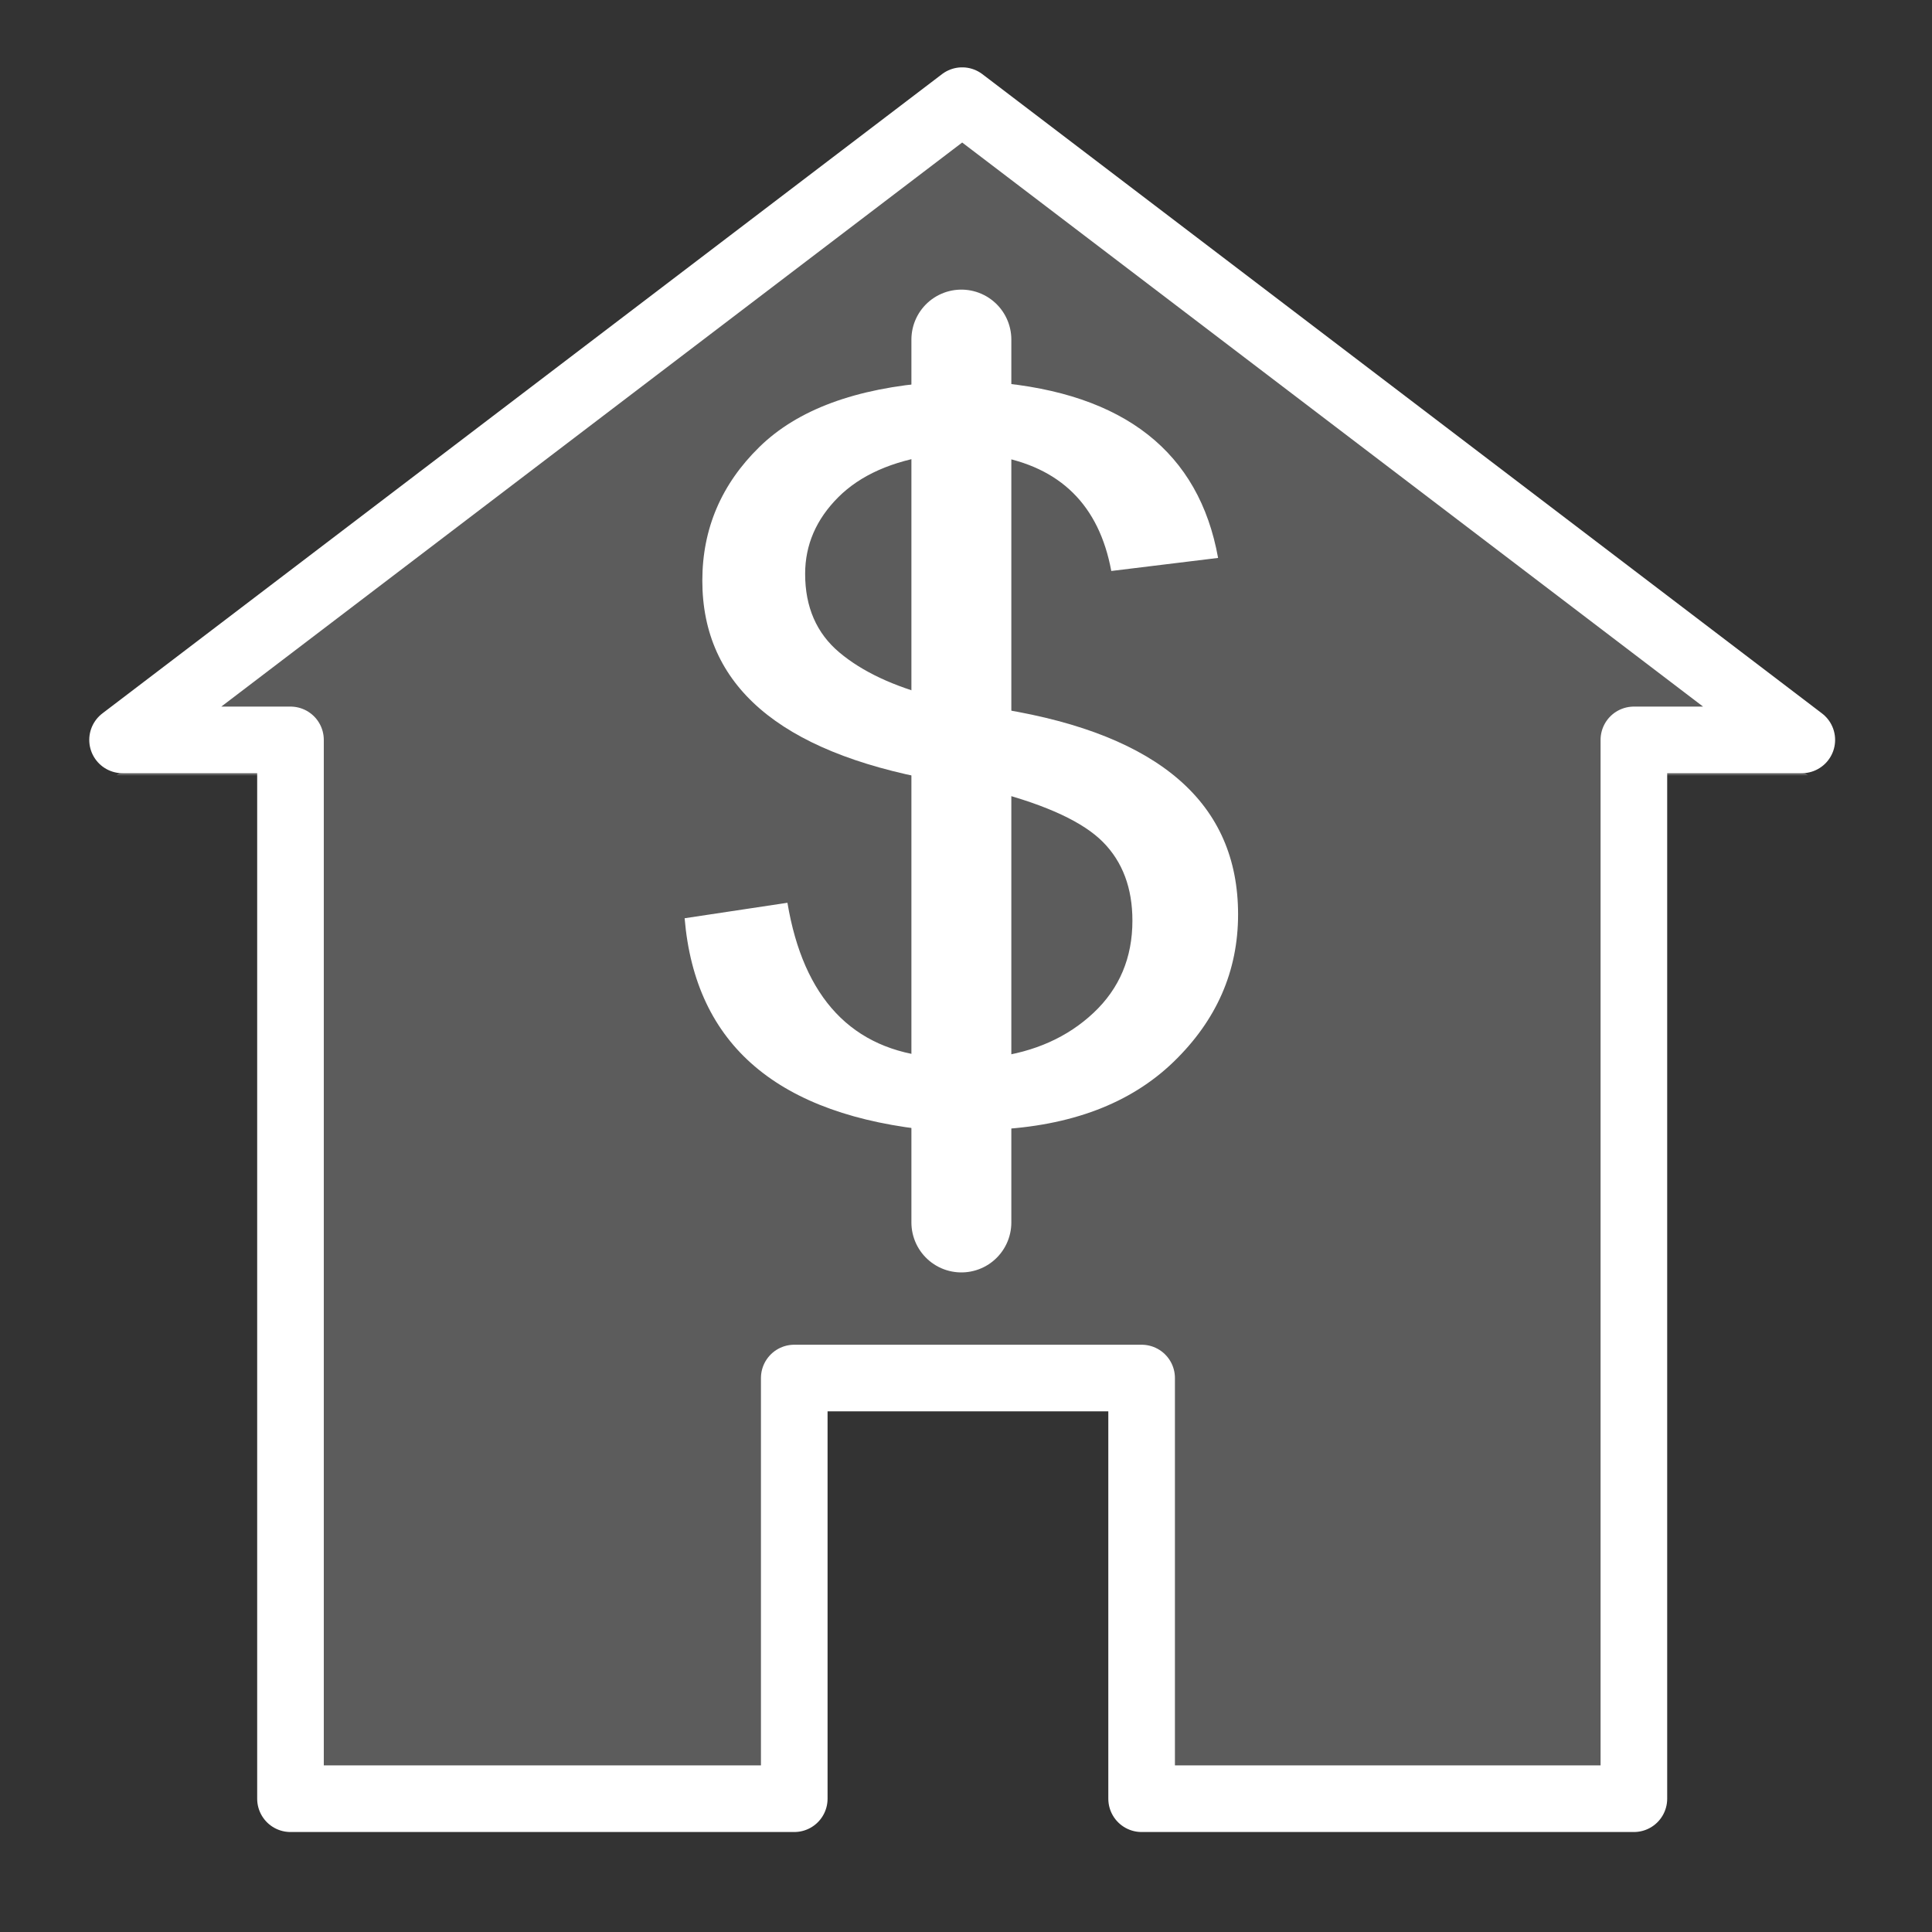 <svg width="580" height="580" viewBox="0 0 580 580" fill="none" xmlns="http://www.w3.org/2000/svg">
<rect x="0" y="0" width="580" height="580" fill="#333333" stroke="none"/>
<path opacity="0.2" fill-rule="evenodd" clip-rule="evenodd" d="M288.854 40.217L36.795 232.124H87.207V539.985H238.442V413.697H342.723L342.723 539.985H490.502V232.124H540.914L288.854 40.217Z" fill="#ffffff" stroke="#ffffff" stroke-width="1.241"/>
<path fill-rule="evenodd" clip-rule="evenodd" d="M288.854 30.217L36.795 222.124H87.207V539.985H238.442V413.697H342.723L342.723 539.985H490.502V222.124H540.914L288.854 30.217Z" stroke="#ffffff" stroke-width="20" stroke-linejoin="round"/>
<path d="M298.635 212.358C298.864 212.455 299.721 212.649 301.207 212.939C324.641 216.811 342.245 223.877 354.019 234.138C365.793 244.398 371.68 257.853 371.68 274.502C371.68 291.539 365.221 306.3 352.304 318.787C339.387 331.274 321.497 338.05 298.635 339.115V365.54H280.288V339.405C256.969 337.179 239.079 330.766 226.619 320.167C214.159 309.567 207.129 294.733 205.529 275.664L236.393 271.018C238.793 285.344 243.651 296.379 250.967 304.122C258.283 311.866 268.057 316.27 280.288 317.335V234.138C257.083 229.879 239.708 222.764 228.162 212.794C216.617 202.824 210.844 189.998 210.844 174.317C210.844 158.733 216.56 145.35 227.991 134.17C239.422 122.99 256.854 116.529 280.288 114.786V102.299H298.635V114.786C318.068 116.432 333.385 121.659 344.588 130.467C355.79 139.276 362.821 151.618 365.679 167.493L333.614 171.413C331.785 161.54 327.956 153.723 322.126 147.964C316.296 142.204 308.466 138.502 298.635 136.856V212.358ZM280.288 209.164V136.566C267.828 138.405 258.283 142.64 251.653 149.27C245.023 155.901 241.708 163.572 241.708 172.284C241.708 182.254 245.137 190.119 251.996 195.878C258.855 201.638 268.285 206.067 280.288 209.164ZM298.635 317.335C310.638 315.786 320.526 311.358 328.299 304.05C336.072 296.742 339.958 287.522 339.959 276.39C339.958 266.613 337.015 258.749 331.128 252.795C325.241 246.842 314.41 241.785 298.635 237.622V317.335Z" fill="#ffffff"/>
<path d="M288.61 101.945V366.989" stroke="#ffffff" stroke-width="30" stroke-linecap="round" stroke-linejoin="round"/>
</svg>
